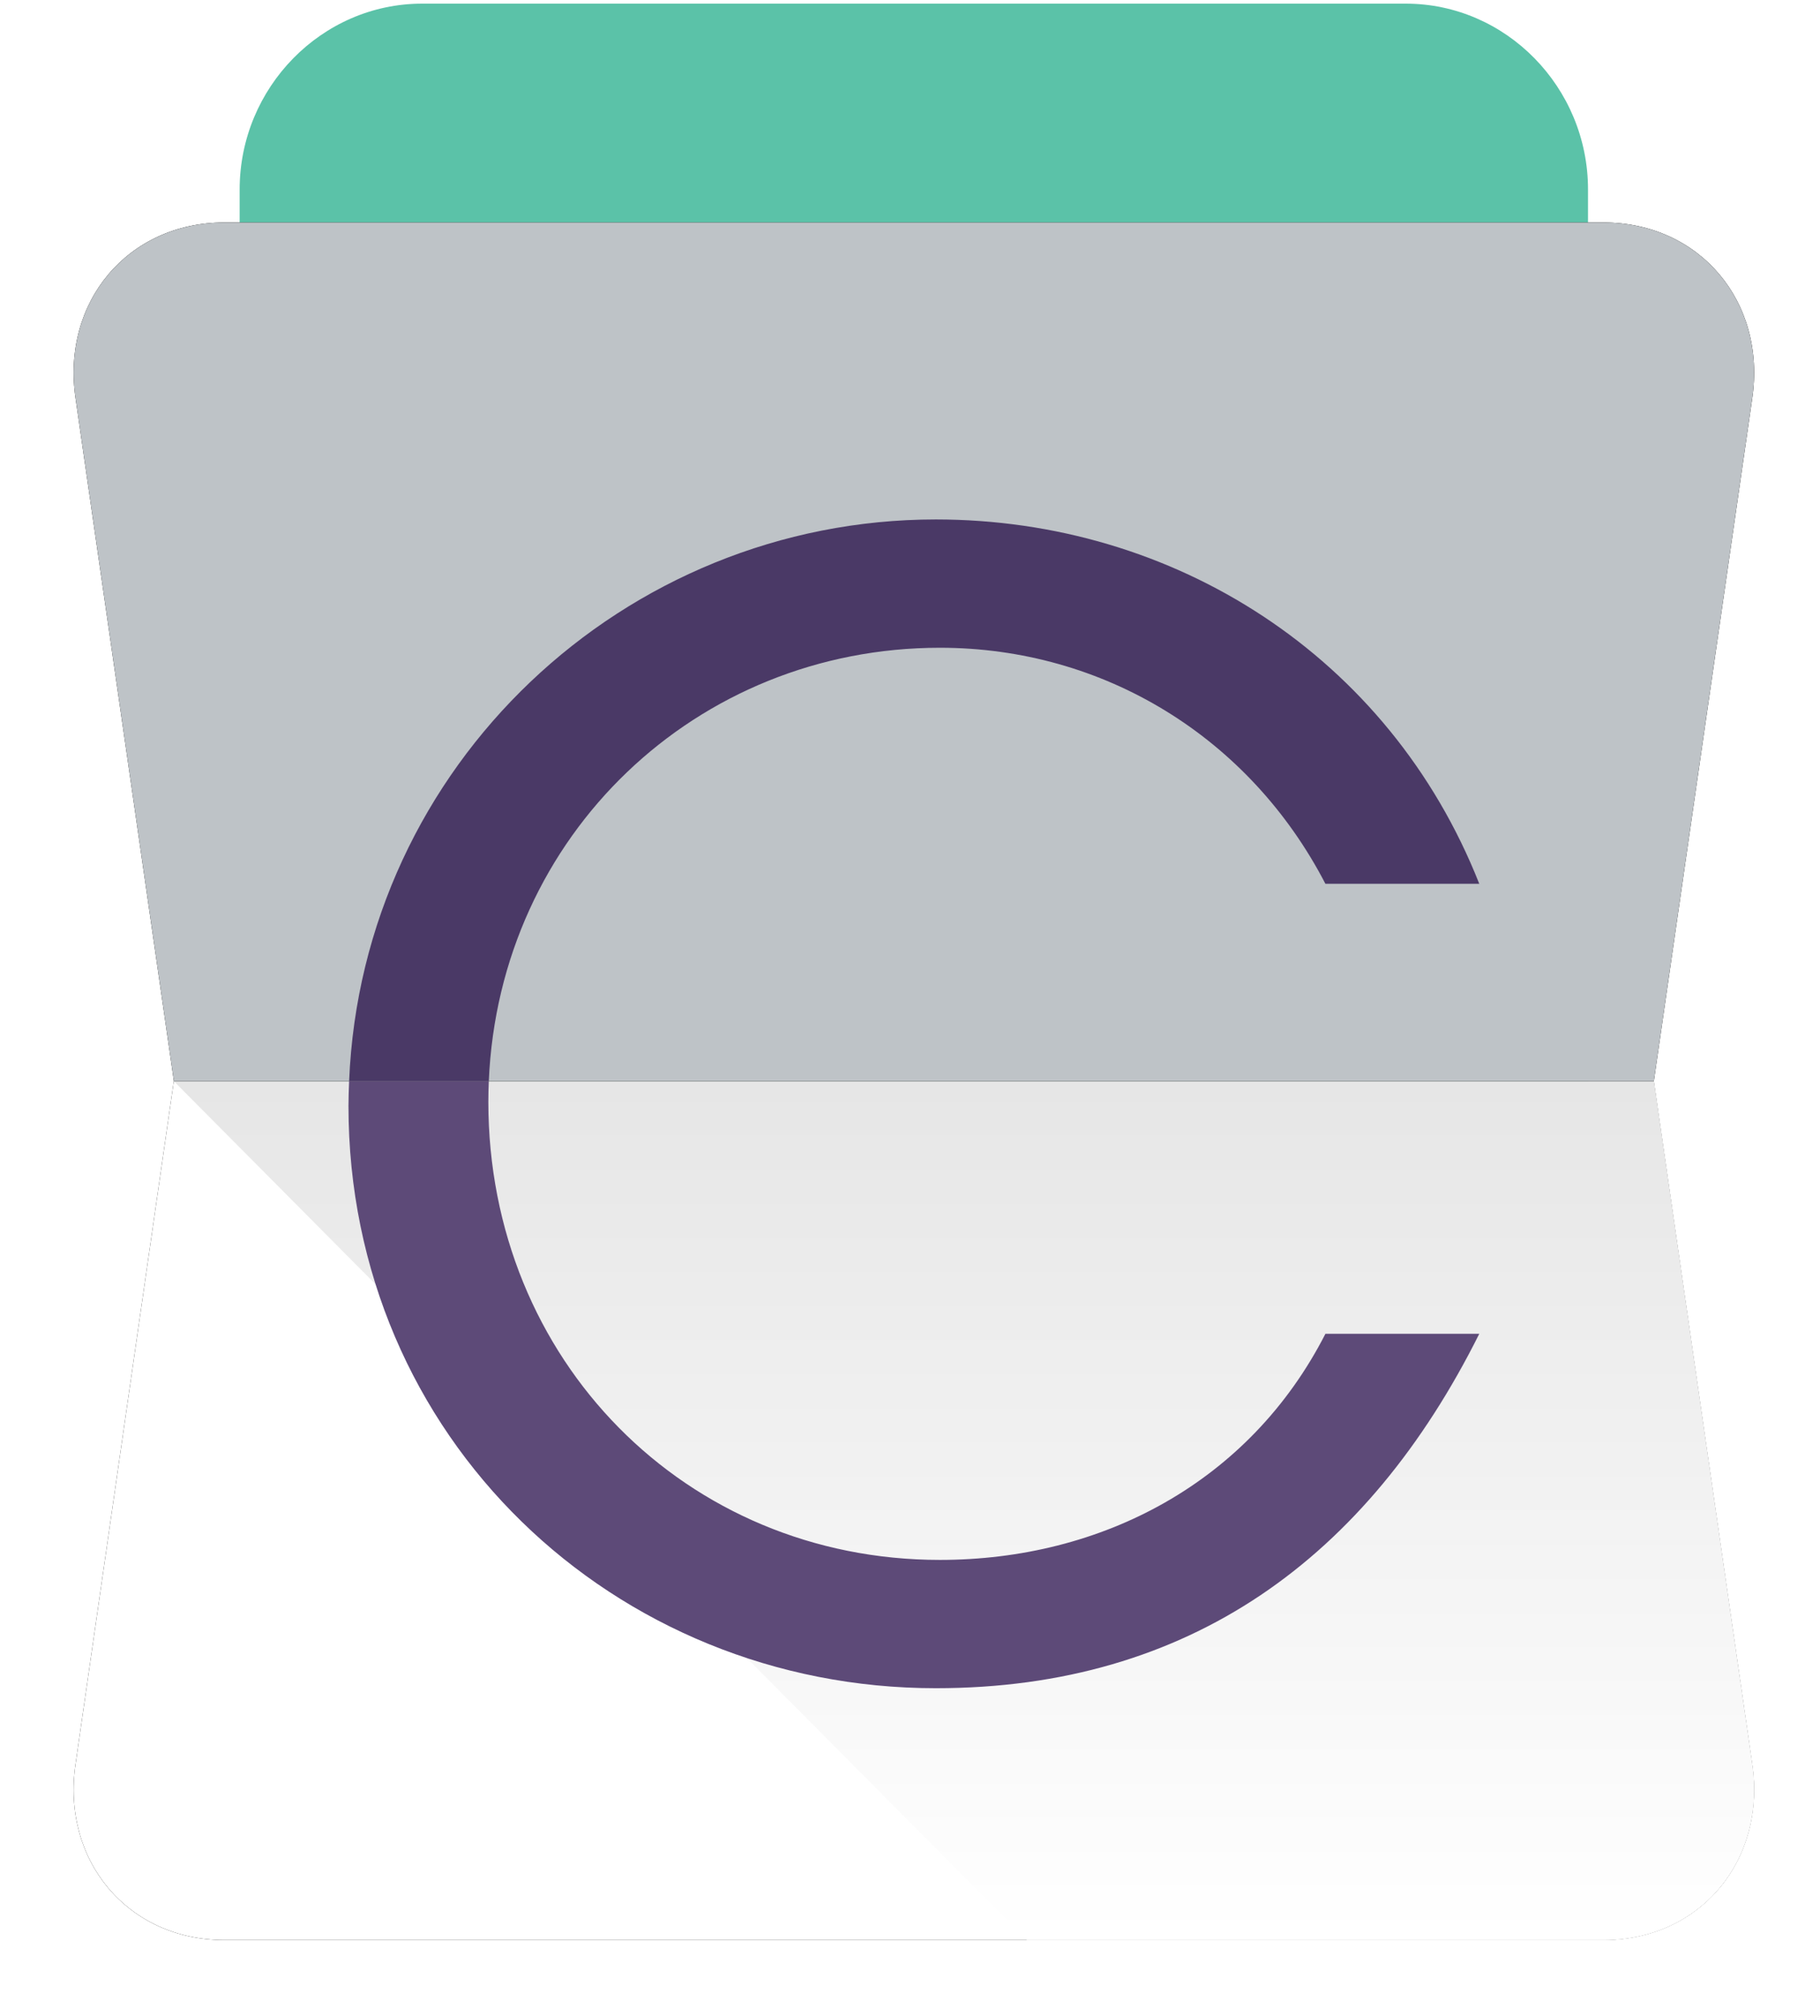 <?xml version="1.0" encoding="UTF-8" standalone="no"?>
<svg width="28px" height="31px" viewBox="0 0 28 31" version="1.1" xmlns="http://www.w3.org/2000/svg" xmlns:xlink="http://www.w3.org/1999/xlink">
    <!-- Generator: sketchtool 39.1 (31720) - http://www.bohemiancoding.com/sketch -->
    <title>4301D2C6-4FA8-499E-BBE7-08E5C9FD6AAD</title>
    <desc>Created with sketchtool.</desc>
    <defs>
        <path d="M25.956,27.122 C26.177,28.613 25.15,29.834 23.667,29.834 L2.452,29.834 C0.97,29.834 -0.059,28.613 0.163,27.122 L1.674,16.626 L24.444,16.626 L25.956,27.122 L25.956,27.122 Z" id="path-1"></path>
        <filter x="-50%" y="-50%" width="200%" height="200%" filterUnits="objectBoundingBox" id="filter-2">
            <feOffset dx="0" dy="0" in="SourceAlpha" result="shadowOffsetOuter1"></feOffset>
            <feGaussianBlur stdDeviation="0.5" in="shadowOffsetOuter1" result="shadowBlurOuter1"></feGaussianBlur>
            <feColorMatrix values="0 0 0 0 0   0 0 0 0 0   0 0 0 0 0  0 0 0 0.42 0" type="matrix" in="shadowBlurOuter1"></feColorMatrix>
        </filter>
        <linearGradient x1="50.001%" y1="-0.001%" x2="50.001%" y2="99.999%" id="linearGradient-3">
            <stop stop-color="#E6E6E6" offset="0%"></stop>
            <stop stop-color="#FFFFFF" offset="100%"></stop>
        </linearGradient>
        <path d="M1.675,16.626 L0.163,6.131 C-0.059,4.642 0.97,3.421 2.452,3.421 L23.667,3.421 C25.15,3.421 26.178,4.642 25.957,6.131 L24.444,16.626 L1.675,16.626 L1.675,16.626 Z" id="path-4"></path>
        <filter x="-50%" y="-50%" width="200%" height="200%" filterUnits="objectBoundingBox" id="filter-5">
            <feOffset dx="0" dy="0" in="SourceAlpha" result="shadowOffsetOuter1"></feOffset>
            <feGaussianBlur stdDeviation="0.5" in="shadowOffsetOuter1" result="shadowBlurOuter1"></feGaussianBlur>
            <feColorMatrix values="0 0 0 0 0   0 0 0 0 0   0 0 0 0 0  0 0 0 0.374 0" type="matrix" in="shadowBlurOuter1"></feColorMatrix>
        </filter>
    </defs>
    <g id="Page-4" stroke="none" stroke-width="1" fill="none" fill-rule="evenodd">
        <g id="2.0" transform="translate(-207, -5601)">
            <g id="get-started" transform="translate(0, 4698)">
                <g id="Group-19" transform="translate(208, 490)">
                    <g id="footer" transform="translate(0, 388)">
                        <g id="foot" transform="translate(0, 25)">
                            <g id="Group-8">
                                <g id="Icon-Copy">
                                    <path d="M23.431,21.095 C23.431,22.665 22.17,23.952 20.627,23.952 L5.494,23.952 C3.952,23.952 2.687,22.665 2.687,21.095 L2.687,2.914 C2.687,1.344 3.952,0.056 5.494,0.056 L20.627,0.056 C22.17,0.056 23.431,1.344 23.431,2.914 L23.431,21.095 L23.431,21.095 Z" id="Shape" fill="#5BC2A8"></path>
                                    <g id="Shape">
                                        <use fill="black" fill-opacity="1" filter="url(#filter-2)" xlink:href="#path-1"></use>
                                        <use fill="#FFFFFF" fill-rule="evenodd" xlink:href="#path-1"></use>
                                    </g>
                                    <path d="M25.956,27.122 C26.177,28.613 25.15,29.834 23.667,29.834 L14.799,29.834 L1.674,16.626 L24.444,16.626 L25.956,27.122 L25.956,27.122 Z" id="Shape" fill="url(#linearGradient-3)"></path>
                                    <g id="Shape">
                                        <use fill="black" fill-opacity="1" filter="url(#filter-5)" xlink:href="#path-4"></use>
                                        <use fill="#BEC3C7" fill-rule="evenodd" xlink:href="#path-4"></use>
                                    </g>
                                    <path d="M4.361,17.005 C4.361,22.109 8.449,25.961 13.397,25.961 C17.302,25.961 20.037,23.957 21.758,20.511 L19.391,20.511 C18.222,22.797 15.949,23.988 13.46,23.988 C9.556,23.988 6.513,20.919 6.513,16.942 C6.513,16.836 6.516,16.731 6.52,16.626 L4.371,16.626 C4.366,16.752 4.361,16.878 4.361,17.005 L4.361,17.005 Z" id="Shape" fill="#5D4A78"></path>
                                    <path d="M13.46,9.961 C15.979,9.961 18.222,11.337 19.391,13.591 L21.758,13.591 C20.374,10.086 17.055,7.988 13.397,7.988 C8.603,7.988 4.571,11.767 4.371,16.626 L6.52,16.626 C6.681,12.837 9.721,9.961 13.46,9.961 L13.46,9.961 Z" id="Shape" fill="#4A3966"></path>
                                </g>
                            </g>
                        </g>
                    </g>
                </g>
            </g>
        </g>
    </g>
</svg>